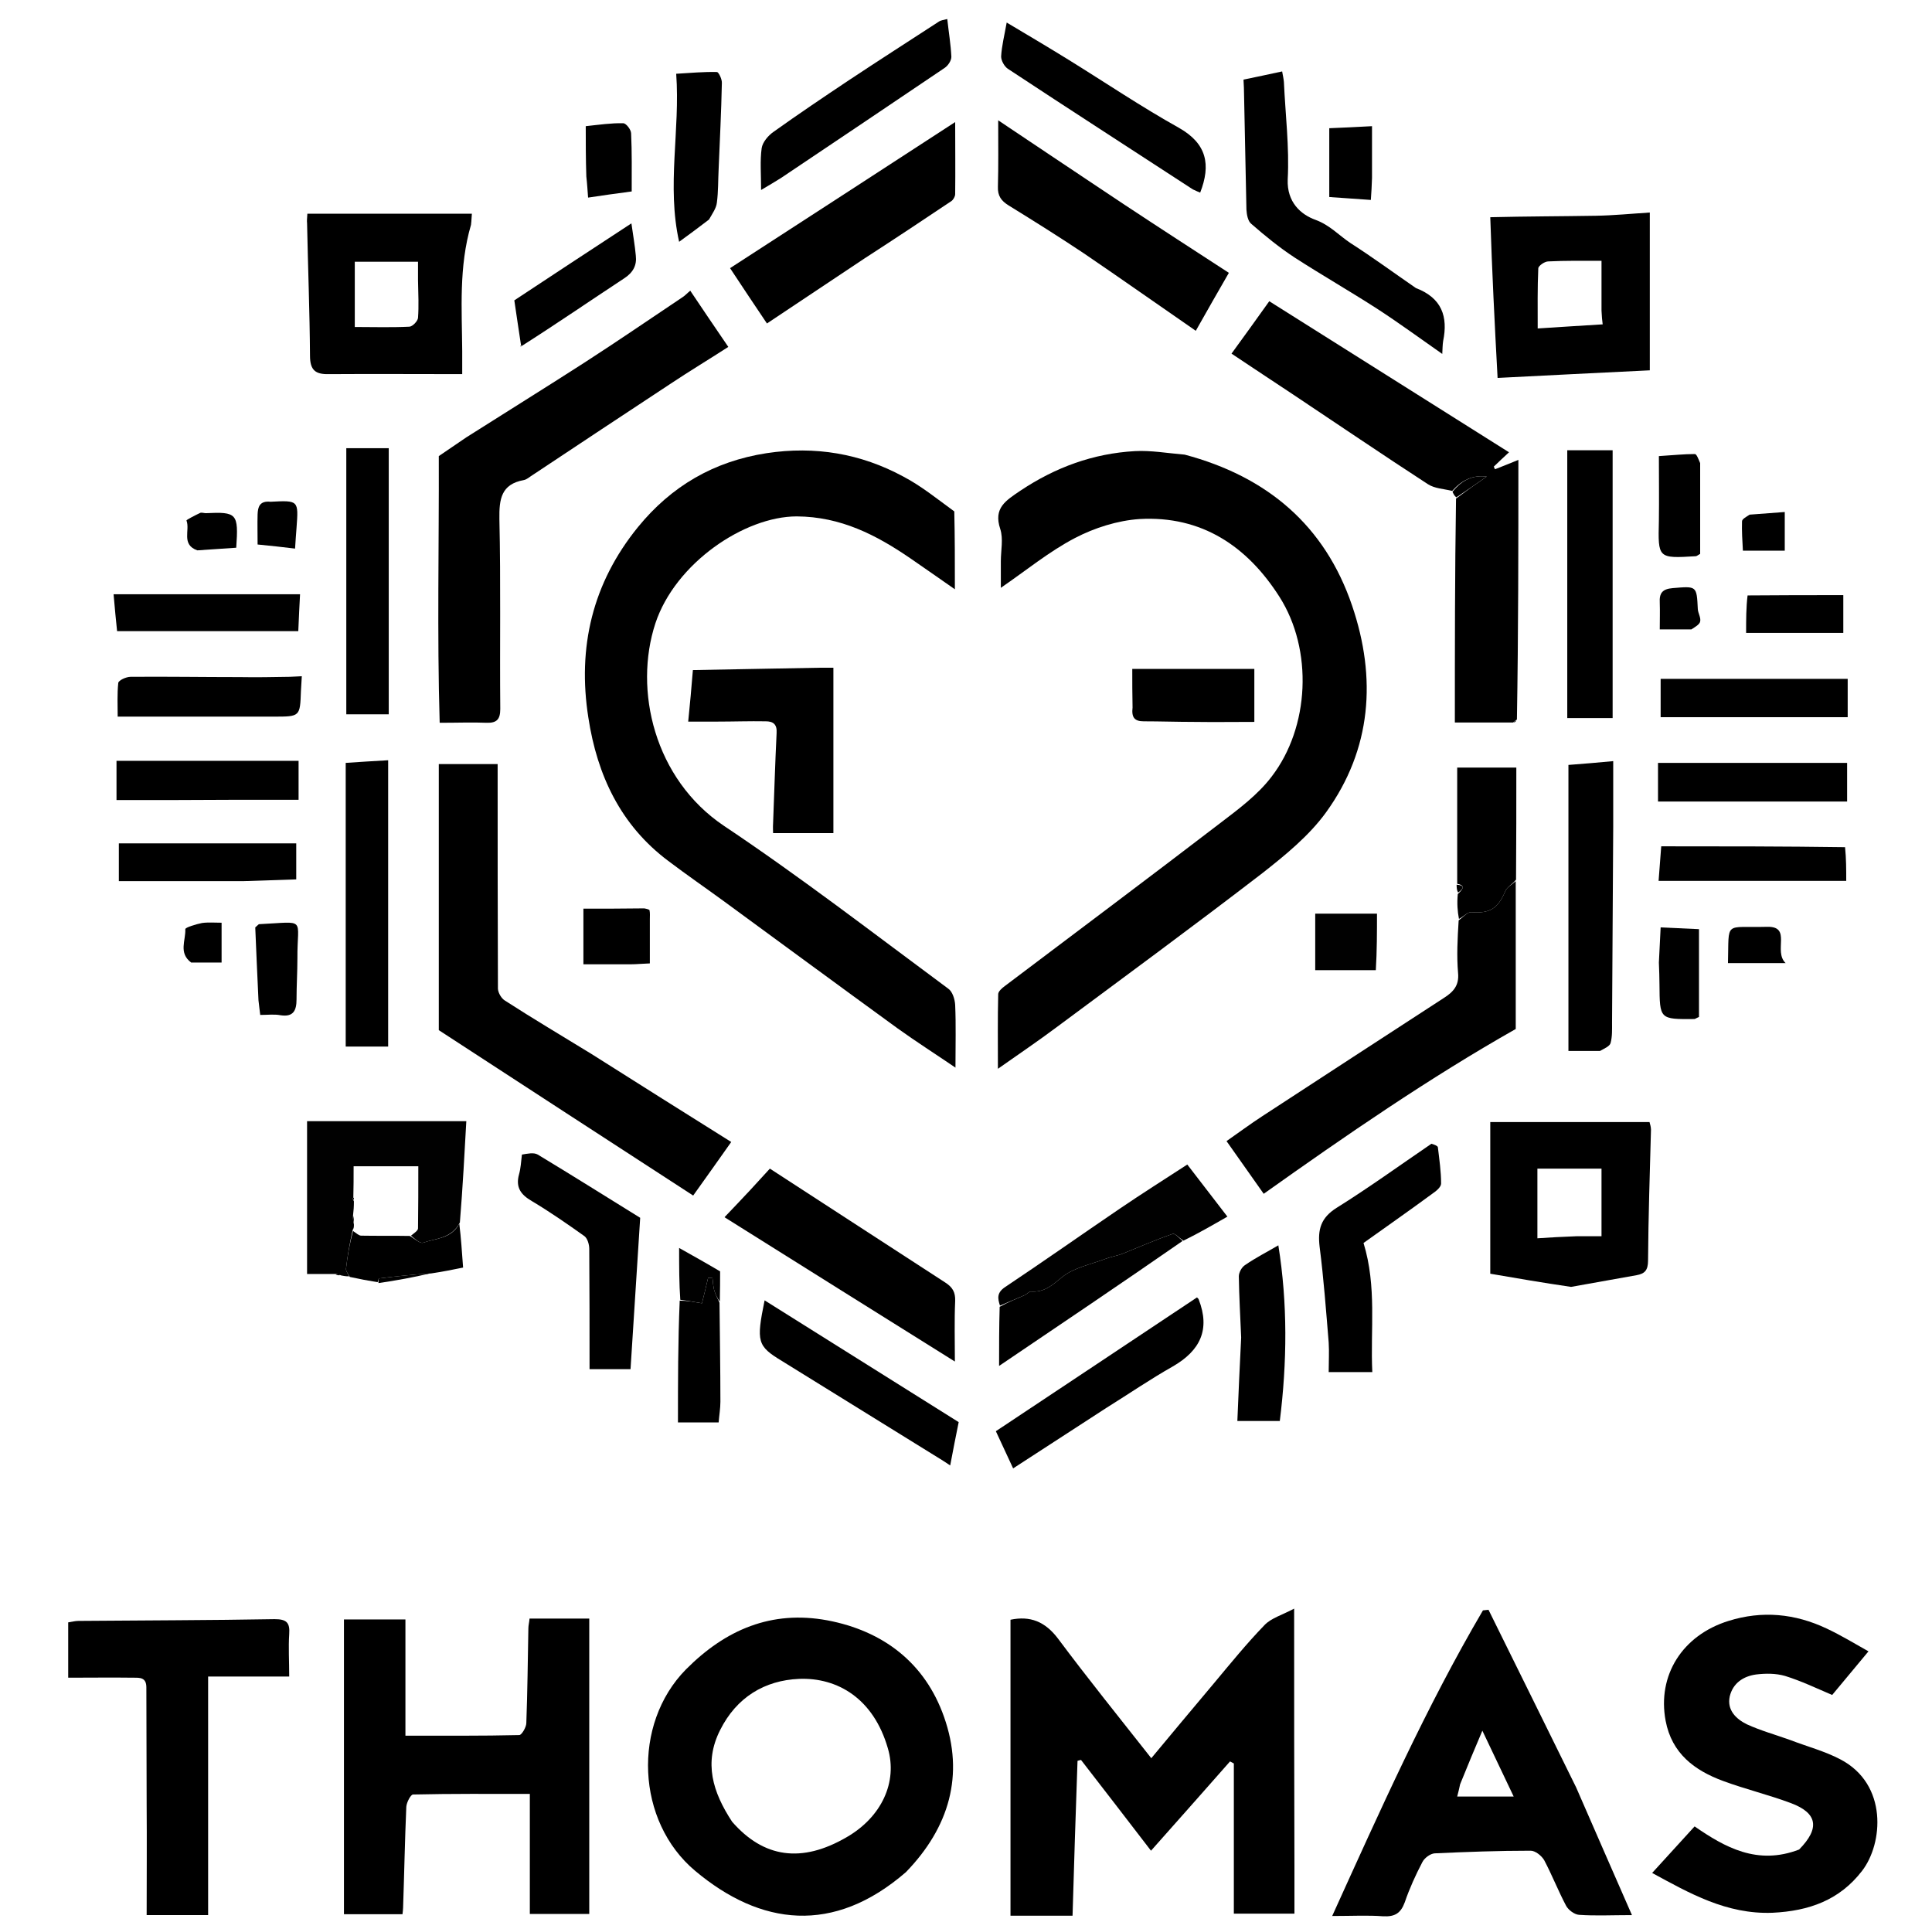 <svg version="1.2" xmlns="http://www.w3.org/2000/svg" viewBox="0 0 660 659" width="660" height="659">
	<title>download (1)</title>
	<style>
		.s0 { fill: #000000 } 
		.s1 { fill: #010101 } 
	</style>
	<path class="s0" d="m404.7 155.3c28.2 7.5 47.9 24.2 57.2 51.6 8.4 24.7 6.7 49-8.9 70.6-5.8 8-13.9 14.6-21.8 20.8-23.4 18-47.1 35.4-70.8 53-5.9 4.4-12.1 8.6-19.5 13.8 0-9.1-0.1-17.3 0.1-25.5 0-0.9 1.3-2.1 2.3-2.8 24.5-18.5 49.1-36.9 73.5-55.6 6.3-4.8 12.9-9.7 17.6-15.9 13-16.9 14.2-43.3 2.7-61.4-11-17.3-26.6-27.8-47.8-26.6-7.5 0.5-15.4 3-22.1 6.5-8.8 4.6-16.7 11.1-25.3 17 0-2.9 0-6 0-9.1 0-3.7 0.9-7.6-0.2-11-2.4-7.2 1.9-9.7 6.9-13.1 12-8 24.9-12.7 39.1-13.5 5.5-0.3 11 0.7 17 1.2z"/>
	<path class="s0" d="m326 174.7c0.2 8.6 0.2 16.8 0.2 26.6-5.6-3.9-10.3-7.2-15.1-10.5-11.8-8.1-23.9-14.3-38.9-14.4-17.9 0-41.5 16-48.3 36.5-7.5 22.8-0.4 53.2 23.4 69.2 26.2 17.5 51.2 36.8 76.6 55.6 1.5 1 2.3 3.7 2.4 5.6 0.3 6.8 0.1 13.6 0.1 21.4-6.9-4.7-13.5-8.9-19.9-13.5-19.8-14.4-39.5-28.9-59.3-43.4-6.3-4.6-12.7-9-18.9-13.7-16.3-12.2-24.3-29.3-27.3-48.9-3.8-24.1 1.4-46 16.9-65.1 11.4-14 25.9-22.5 44-25.3 16.5-2.5 32.1 0.1 46.7 8 6.1 3.2 11.5 7.6 17.4 11.9z"/>
	<path class="s0" d="m442.2 636.9c0 5.8 0 11.1 0 16.8-6.6 0-13.4 0-20.7 0q0-25.5 0-51.3-0.6-0.3-1.3-0.7c-9 10.2-18 20.4-27 30.5-8-10.4-15.9-20.7-23.9-31q-0.6 0.1-1.2 0.3c-0.6 17.4-1.2 34.9-1.7 52.9-7.3 0-14 0-21.2 0 0-33.4 0-67.2 0-101.1 6.7-1.4 11.8 0.6 16.2 6.4 10.3 13.8 21.1 27.2 31.9 40.9 6.8-8.2 14.1-16.9 21.4-25.6 5.6-6.7 11.2-13.6 17.3-19.9 2.3-2.4 6-3.4 10.1-5.6 0 30 0 58.5 0.1 87.4z"/>
	<path class="s0" d="m309.5 639.5c-24.8 21.5-49.7 18.3-72-0.4-20.2-16.9-21.6-50.1-3.2-68.8 13.6-13.7 29.3-20.3 48.3-16.8 19.1 3.6 33.4 14.5 39.9 33 7 19.8 1.8 37.7-13 53zm-59.4-17.2c10.8 12.4 23.8 14.2 39.1 5.3 12-6.9 17.5-18.9 14.1-30.4-4.9-17-17.2-24.2-30.3-23.7-11.8 0.5-21.4 6.3-27 17.5-5.6 11.1-2.6 21.1 4.1 31.3z"/>
	<path class="s0" d="m190 653.8c-3.1 0-5.7 0-9 0 0-13.6 0-27 0-41-13.7 0-26.8-0.1-39.9 0.2-0.8 0-2.2 2.7-2.3 4.2-0.5 11.5-0.7 23-1.1 34.5 0 0.6-0.1 1.2-0.2 2.2-6.6 0-13 0-20 0 0-33.4 0-66.9 0-100.7 7.2 0 13.8 0 21 0 0 13.1 0 26.1 0 39.7 13.4 0 26.1 0.1 38.9-0.2 0.8 0 2.4-2.7 2.4-4.1 0.4-10.8 0.5-21.6 0.7-32.4 0-1 0.3-2 0.4-3.3 6.8 0 13.4 0 20.4 0 0 33.6 0 67.1 0 100.9-3.6 0-7.2 0-11.3 0z"/>
	<path class="s0" d="m614.6 631.8c7.2-7.3 6.3-12.5-2.9-15.9-7.5-2.8-15.4-4.7-23-7.5-9.8-3.6-17.6-9.4-19.7-20.6-2.9-15.5 5.7-29.2 21.5-34.1 11.5-3.6 22.7-2.5 33.5 2.6 4.9 2.3 9.5 5.1 14.3 7.8q-6.7 8.1-12.4 14.9c-5.4-2.3-10.6-4.8-16.1-6.5-3.1-0.9-6.6-0.9-9.9-0.5-4.3 0.6-7.9 2.9-9 7.5-1 4.7 2.2 7.7 5.8 9.5 4.8 2.2 9.9 3.6 14.9 5.4 5.7 2.2 11.8 3.8 17.1 6.6 16.3 8.5 14.6 28.8 7.4 38.1-7.7 10-18.1 13.7-30.6 14.3-15.7 0.6-28.4-6.7-41.1-13.6 4.9-5.4 9.7-10.6 14.5-15.9 10.3 7.1 21.4 13.4 35.7 7.9z"/>
	<path class="s0" d="m538.4 610.5c6.3 14.5 12.5 28.6 19.1 43.7-6.9 0-12.5 0.3-18.1-0.1-1.5-0.1-3.6-1.6-4.4-3.1-2.7-5.1-4.8-10.5-7.5-15.6-0.9-1.5-3-3.2-4.6-3.2-11 0-21.9 0.4-32.8 0.9-1.5 0.1-3.5 1.6-4.2 3-2.3 4.4-4.4 9-6 13.7-1.4 3.8-3.4 5-7.4 4.8-5.2-0.4-10.5-0.1-17.4-0.1 16.4-36.1 32-71.2 51.5-104.4q1-0.1 1.9-0.2c9.9 20.1 19.9 40.2 29.9 60.6zm-39.6-1c-0.3 1.4-0.6 2.7-1 4.2 6.6 0 12.6 0 19.3 0-3.6-7.6-7-14.7-10.7-22.5-2.7 6.3-5 11.9-7.6 18.3z"/>
	<path class="s0" d="m159.3 149.4c13.7-8.7 27.1-17 40.3-25.5 11.3-7.3 22.4-14.9 33.6-22.4 0.8-0.5 1.5-1.3 2.6-2.2 4.1 6.1 8.2 12.2 13 19.2-6.8 4.4-13.3 8.3-19.6 12.5-15.8 10.4-31.5 20.8-47.3 31.3-1 0.6-1.9 1.5-3 1.7-7.7 1.4-8.4 6.5-8.3 13.3 0.5 21.7 0.1 43.3 0.3 64.9 0 3.5-1.2 4.8-4.6 4.7-5-0.2-10 0-16.1 0-0.9-30.4-0.2-60.9-0.3-91.1 3.2-2.2 6.2-4.2 9.4-6.4z"/>
	<path class="s0" d="m202 360c16.1 10.2 32 20.2 47.8 30.1-4.1 5.8-8.7 12.3-13 18.3-28.7-18.6-57.4-37.3-86.9-56.5 0-29.5 0-60 0-90.9 6.9 0 13.8 0 20.1 0 0 25.7 0 51.2 0.1 76.8 0.1 1.4 1.2 3.3 2.4 4 9.6 6.2 19.4 12 29.5 18.2z"/>
	<path class="s0" d="m496.1 167.7c-2.8-0.7-6-0.8-8.3-2.3-15.4-10-30.7-20.4-46-30.6-6.9-4.6-13.8-9.1-21.1-14 4.4-6 8.6-11.9 12.9-17.9 26.9 16.9 54.2 34.2 81.9 51.6-1.9 1.7-3.5 3.3-5.2 4.9q0.2 0.4 0.4 0.9c2.3-0.9 4.6-1.8 8-3.2 0 29.6 0 59-0.5 88.7-0.8 0.5-1.1 0.7-1.2 1-6.5 0-13.1 0-20 0 0-25.6 0-50.7 0.4-76.5 3.6-2.7 6.7-4.9 10.5-7.5-4.8-0.6-8.5 1.2-11.8 4.9zm11.4-7.3c0 0 0.1 0.1 0 0z"/>
	<path class="s0" d="m71.1 587.9c0 22.2 0 44 0 66.3-7.3 0-13.8 0-21 0 0-12.8 0.1-25.1 0-37.4 0-13.5-0.1-26.9-0.1-40.4 0-3.4-2.2-3.3-4.3-3.3-7.5-0.1-14.9 0-22.4 0 0-6.5 0-12.5 0-18.9 1.3-0.2 2.4-0.5 3.5-0.5 22.4-0.2 44.7-0.2 67-0.6 4 0 5.3 1.1 5 5.1-0.3 4.6 0 9.3 0 14.5-9.3 0-18.4 0-27.7 0 0 5.2 0 9.9 0 15.2z"/>
	<path class="s0" d="m517.8 301c0 16.8 0 33.6 0 50.5-29.5 16.7-58.1 36.4-86.1 56.3-4.1-5.8-8.2-11.6-12.7-18 3.9-2.7 7.9-5.7 12.2-8.5q31.1-20.3 62.2-40.5c3.1-2 5.1-4.2 4.7-8.4-0.5-5.8-0.2-11.7 0.2-18 1.7-1.3 3.1-2.9 4.3-2.8 6.3 0.5 9.1-1.2 11.6-7.1 0.6-1.5 2.4-2.4 3.6-3.5z"/>
	<path class="s0" d="m509.1 74.2c12.4-0.3 24.2-0.3 36.1-0.5 6-0.1 12-0.7 18.4-1.1q0 26.5 0 53.9c-17.8 0.9-35.2 1.7-52 2.6-1-18.3-1.9-36.5-2.5-54.9zm38 31.9c0-5.6 0-11.2 0-17-6.4 0-12.3-0.1-18.2 0.2-1.2 0-3.4 1.5-3.4 2.4-0.3 6.7-0.2 13.5-0.2 20.5 8.1-0.5 15.2-1 22.2-1.4-0.2-1.5-0.3-2.6-0.4-4.7z"/>
	<path class="s0" d="m160.9 76.8c-4.2 14.4-3.1 28.8-3 43.1 0 2.6 0 5.2 0 7.9-15.4 0-30.5-0.1-45.6 0-4.5 0.1-6.4-1.3-6.4-6.3-0.1-15.1-0.7-30.2-1-45.3-0.1-0.7 0-1.5 0.1-3.2 18.8 0 37.3 0 56.2 0-0.1 0.9-0.1 2.2-0.3 3.8zm-18.1 18.9c0-2 0-3.9 0-6.3-7.5 0-14.5 0-21.6 0 0 7.7 0 15.4 0 22.3 6.2 0 12.4 0.2 18.6-0.1 1.1 0 2.9-1.9 3-3 0.3-4 0.1-8 0-12.9z"/>
	<path class="s0" d="m536.7 439.6c-9.6-1.4-18.9-3-27.6-4.5 0-17.6 0-34.7 0-51.8 18.4 0 36.3 0 54.4 0 0.2 0.7 0.5 1.7 0.5 2.6-0.4 14.9-0.9 29.8-1 44.7 0 3.4-1.2 4.5-3.9 5-7.4 1.3-14.7 2.6-22.4 4zm1.8-17.3c2.7 0 5.5 0 8.6 0q0-11.4 0-23.1-10.8 0-21.9 0c0 8 0 15.8 0 23.8 4.2-0.3 8.3-0.5 13.3-0.7z"/>
	<path class="s0" d="m384.1 69.9c12.1 8 24 15.7 35.7 23.3-3.7 6.4-7.4 12.9-11.3 19.8-12.9-8.9-25.5-17.8-38.3-26.5-8.4-5.6-17-11-25.6-16.3-2.6-1.6-3.8-3.3-3.7-6.4 0.2-7.2 0.1-14.4 0.1-22.7 15.2 10.2 29 19.4 43.1 28.8z"/>
	<path class="s0" d="m295.3 88.3c-11.3 7.5-22.3 14.9-33.3 22.2q-6.2-9.2-12.6-18.9c25.4-16.4 51-33.1 76.9-49.9 0 8.5 0.1 16.6 0 24.6 0 0.8-0.6 1.9-1.3 2.4-9.7 6.5-19.5 13-29.7 19.6z"/>
	<path class="s0" d="m256.4 406.4q3.8-4.1 6.6-7.2c20.4 13.2 40.1 26.1 59.9 38.9 2.5 1.6 3.5 3.3 3.4 6.3-0.3 6.8-0.1 13.6-0.1 20.7-25.9-16.2-52.1-32.6-78.7-49.3 2.8-2.9 5.7-6 8.9-9.4z"/>
	<path class="s1" d="m114.6 435.2c-3 0-6 0-9.7 0 0-17.3 0-34.1 0-52.2 17.8 0 36.1 0 54.4 0-0.6 10.7-1.2 22.4-2.2 34.6-2.9 5.6-8.3 5.4-12.5 6.9-1.2 0.4-3.1-1.5-4.2-2.4 1.1-0.9 2.4-1.7 2.4-2.5 0.1-7 0.1-14.1 0.1-21.2q-11.8 0-22.1 0c0 3.8 0 7.2-0.1 10.7-0.2 0.2-0.3 0.3-0.3 0.4 0.1 0.2 0.3 0.3 0.5 0.9 0 1.8-0.1 3.2-0.3 4.8-0.1 1.1 0.1 1.9 0.3 3.1 0 0.8 0 1.2-0.4 1.8-1 4.4-1.8 8.9-2.3 13.3-0.1 0.8 0.7 1.7 1.1 2.6-0.6 0-1.2 0-2.7-0.3-1.3-0.5-1.7-0.5-2-0.5z"/>
	<path class="s0" d="m483.7 98.4c8.9 3.4 11 9.8 9.3 18.1-0.2 1.3-0.2 2.6-0.3 4.4-7.6-5.3-14.8-10.6-22.2-15.4-9.3-6-18.9-11.5-28.2-17.5-5.2-3.4-10.1-7.4-14.8-11.5-1.2-0.9-1.6-3.2-1.7-4.9-0.3-12.9-0.5-25.8-0.8-38.7 0-2-0.1-3.9-0.2-5.7 4.4-0.9 8.5-1.8 13.2-2.8 0.2 1.2 0.5 2.4 0.6 3.6 0.5 11.1 1.9 22.3 1.3 33.3-0.3 7.8 4.5 12 9.5 13.8 4.9 1.8 8 5.3 11.9 7.9 7.5 4.8 14.7 10.1 22.4 15.4z"/>
	<path class="s0" d="m279.9 228.1c1.8 0 3.1 0 4.8 0 0 18.6 0 37.1 0 56.5-6.6 0-13.3 0-20.6 0 0-0.6-0.1-2 0-3.4 0.4-10.3 0.7-20.6 1.2-30.8 0.2-3-1.2-4-3.7-4-5.5-0.1-11.1 0.1-16.6 0.1-3.1 0-6.3 0-9.9 0 0.6-5.9 1.1-11.4 1.6-17.6 14.2-0.3 28.5-0.5 43.2-0.8z"/>
	<path class="s0" d="m546.6 359c-3.7 0-7 0-10.8 0 0-32.7 0-65.2 0-97.7 5.3-0.4 10-0.8 15.3-1.3 0 7.5 0 15 0 22.4q-0.2 33.5-0.4 67c0 2.3 0.1 4.7-0.5 6.9-0.3 1.1-2 1.8-3.6 2.7z"/>
	<path class="s0" d="m132.6 328c0 10 0 19.5 0 29.5-4.4 0-9.1 0-14.5 0q0-48.1 0-96.9c4.5-0.3 9.1-0.6 14.5-0.9 0 22.7 0 45.3 0 68.3z"/>
	<path class="s0" d="m535.4 201c0-15.9 0-31.4 0-47.2 5.6 0 10.4 0 15.5 0q0 45.5 0 91.5c-5 0-9.7 0-15.5 0 0-14.6 0-29.2 0-44.3z"/>
	<path class="s0" d="m132.8 205c0 13.3 0 26.1 0 39-5.2 0-9.7 0-14.5 0 0-30.1 0-60.3 0-90.9 5.1 0 9.6 0 14.5 0 0 16.9 0 34.1 0 51.9z"/>
	<path class="s0" d="m489 390.7c1 0.3 2.1 0.7 2.2 1.2 0.5 4.2 1.1 8.3 1.1 12.4 0 1.2-1.7 2.6-2.9 3.4-8 5.9-16.2 11.6-23.6 16.9 4.6 15 2.3 29.6 3 44.1-5.1 0-9.7 0-14.9 0 0-3.6 0.2-6.9 0-10.1-0.9-10.9-1.7-21.8-3.1-32.7-0.7-5.9 0.4-9.9 5.8-13.3 10.9-6.8 21.4-14.4 32.4-21.9z"/>
	<path class="s0" d="m178.3 394.4c1.9-0.3 4-0.8 5.4 0 12.1 7.3 24 14.8 35 21.6-1.1 17.3-2.2 34.4-3.3 51.7-4.7 0-9.4 0-14 0 0-14 0-27.5-0.1-41.1 0-1.5-0.6-3.5-1.6-4.3-5.9-4.2-11.8-8.3-18-12-3.8-2.2-5.6-4.7-4.4-9.1 0.6-2.1 0.7-4.3 1-6.8z"/>
	<path class="s0" d="m378 480.9c-10.8 7-21.3 13.8-31.9 20.7-2.3-4.9-4.1-8.8-5.9-12.7 23-15.3 45.9-30.5 68.7-45.7 0.2 0.2 0.5 0.4 0.6 0.7 4 10.3 0.5 17.5-8.9 22.9-7.6 4.3-14.9 9.3-22.6 14.1z"/>
	<path class="s0" d="m407.5 64.7c-21.3-13.9-42.3-27.4-63.2-41.2-1.2-0.8-2.3-2.8-2.3-4.2 0.2-3.6 1.1-7.1 1.9-11.6 7.4 4.4 14.3 8.5 21.1 12.7 12.6 7.8 24.9 16.1 37.8 23.3 9.5 5.4 10.9 12.6 7.2 22.1q-0.8-0.3-2.5-1.1z"/>
	<path class="s0" d="m266.8 60.8c-2.1 1.3-3.9 2.4-6.8 4.1 0-5.5-0.4-10 0.2-14.3 0.3-2 2.2-4.3 4.1-5.6 8.4-6 17-11.8 25.7-17.6 10.1-6.7 20.4-13.3 30.7-20 0.7-0.5 1.8-0.6 2.9-0.9 0.5 4.5 1.2 8.7 1.4 12.9 0 1.3-1.1 3-2.3 3.8-18.5 12.5-37.1 25-55.9 37.6z"/>
	<path class="s0" d="m321.7 498.7c-18.4-11.4-36.5-22.6-54.6-33.8-8.4-5.1-8.8-6.5-5.9-20.7q33.2 20.8 66.3 41.6c-1 4.8-1.9 9.6-2.9 14.8-1-0.7-1.8-1.2-2.9-1.9z"/>
	<path class="s1" d="m341.6 446c-0.8-2.5-1.1-4.4 1.7-6.3 13.2-8.8 26.1-17.9 39.2-26.8 7.5-5.1 15.1-9.9 23.1-15.1 4.2 5.5 8.9 11.6 13.7 17.8-4.9 2.8-9.7 5.6-15 8.2-1.6-1-3-2.6-3.7-2.3-5.8 2-11.5 4.5-17.2 6.8-1.9 0.7-3.8 1-5.7 1.7-5 1.9-10.8 3-14.8 6.2-3.4 2.8-6.1 5.3-10.7 5-0.6-0.1-1.3 0.8-2.1 1.2-2.8 1.2-5.7 2.4-8.5 3.6z"/>
	<path class="s0" d="m517.9 300.5c-1.3 1.6-3.1 2.5-3.7 4-2.5 5.9-5.3 7.6-11.6 7.1-1.2-0.1-2.6 1.5-4.2 2.3-0.5-2.6-0.7-5.3-0.4-8.5 2.1-1.9 2.4-3-0.2-3.5 0-13.1 0-26.2 0-39.7 6.7 0 13.6 0 20.2 0 0 12.7 0 25.3-0.1 38.3z"/>
	<path class="s0" d="m81.4 273.2c-14.2 0.1-27.8 0.1-41.6 0.1 0-3.7 0-8.3 0-13.4 20.9 0 41.4 0 62.2 0 0 4.1 0 8.4 0 13.3-6.6 0-13.3 0-20.6 0z"/>
	<path class="s0" d="m608 273.8c-14.1 0-27.7 0-41.6 0 0-4.1 0-8.4 0-13.2 21.3 0 42.8 0 64.6 0q0 6.1 0 13.2c-7.7 0-15.1 0-23 0z"/>
	<path class="s0" d="m98.9 231.2c1.7-0.1 2.8-0.1 4.2-0.2-0.1 1.9-0.2 3.5-0.3 5.1-0.3 8.7-0.3 8.7-9.3 8.7-17.4 0-34.8 0-53.3 0 0-3.8-0.2-7.7 0.2-11.5 0.1-0.9 2.7-2.1 4.2-2.1 12.4-0.1 24.9 0.1 37.4 0.1 5.5 0.1 11 0 16.9-0.1z"/>
	<path class="s0" d="m88 215.6c-16.1 0-31.8 0-48 0-0.4-3.9-0.8-7.8-1.2-12.6 21.3 0 42.4 0 63.7 0q-0.3 5.4-0.6 12.6c-4.5 0-9 0-13.9 0z"/>
	<path class="s0" d="m424 456.9c-0.3-7.3-0.7-14.1-0.8-20.9 0-1.3 1-3.2 2.2-3.9 3.6-2.5 7.6-4.5 11.3-6.7 3.2 19.9 3 39.9 0.5 60-4.8 0-9.2 0-14.5 0 0.4-9.6 0.8-18.8 1.3-28.5z"/>
	<path class="s0" d="m614 245c-15.8 0-31.1 0-46.7 0 0-4.3 0-8.6 0-13.1 21.5 0 42.7 0 63.9 0 0 4.3 0 8.2 0 13.1-5.8 0-11.3 0-17.2 0z"/>
	<path class="s0" d="m242.2 75c-3.4 2.6-6.6 5-10.2 7.6-4.3-19.2 0.4-38.1-1-57.4 4.9-0.3 9.4-0.7 13.9-0.6 0.6 0 1.8 2.5 1.7 3.8-0.2 9.8-0.7 19.5-1.1 29.3-0.2 3.9-0.1 7.7-0.6 11.5-0.2 1.9-1.5 3.7-2.7 5.8z"/>
	<path class="s0" d="m341.5 446.4c2.9-1.6 5.8-2.8 8.6-4 0.8-0.4 1.5-1.3 2.1-1.2 4.6 0.3 7.3-2.2 10.7-5 4-3.2 9.8-4.3 14.8-6.2 1.9-0.7 3.8-1 5.7-1.7 5.7-2.3 11.4-4.8 17.2-6.8 0.7-0.3 2.1 1.3 3.4 2.4-20.6 14.3-41.4 28.3-62.7 42.7 0-6.7 0-13.2 0.2-20.2z"/>
	<path class="s0" d="m83 301c-14.4 0-28.4 0-42.4 0 0-4.4 0-8.5 0-12.9 20.4 0 40.3 0 60.6 0 0 3.7 0 7.5 0 12.3q-8.4 0.3-18.2 0.6z"/>
	<path class="s0" d="m386.9 241.7c-0.1-4.6-0.1-8.7-0.1-13.2 14.1 0 27.8 0 41.7 0 0 6 0 11.5 0 18.1-6.7 0-13.8 0.1-20.8 0-5.7 0-11.3-0.2-17-0.2-3.1 0-4.2-1.3-3.8-4.7z"/>
	<path class="s0" d="m630.3 289.4c0.4 3.9 0.4 7.6 0.4 11.5-21.7 0-42.8 0-64.1 0 0.3-4.1 0.6-7.8 0.9-11.8 21.1 0 41.8 0 62.8 0.3z"/>
	<path class="s0" d="m178 118c-0.8-5.1-1.5-10.1-2.3-15.4 12.8-8.5 26-17.1 40-26.3 0.6 4.3 1.2 7.6 1.5 11 0.4 3.3-0.9 5.8-4 7.8-11.7 7.7-23.2 15.6-35 23.1-0.3-0.2-0.2-0.2-0.2-0.2z"/>
	<path class="s0" d="m245.8 445c0.1 11.3 0.3 22.6 0.3 33.8 0 2.3-0.4 4.6-0.6 7.1-5.1 0-9.9 0-13.9 0 0-13.9 0-27.5 0.6-41.6 2.6 0 4.6 0.4 7.6 0.9 0.7-2.7 1.4-5.7 2.1-8.7q0.7 0 1.5 0.1c0.2 1.5 0.2 3 0.7 4.5 0.4 1.3 1.1 2.6 1.7 3.9z"/>
	<path class="s0" d="m140 422.2c1.5 0.8 3.4 2.7 4.6 2.3 4.2-1.5 9.6-1.3 12.3-6.5 0.6 4.8 0.9 9.7 1.3 15-3.5 0.7-6.8 1.4-10.9 2-6.5 0.4-12.1 1-17.8 1.7-0.2 0-0.3 0.8-0.5 1.3-3.1-0.5-6.3-1.1-9.5-1.8-0.6-1.1-1.4-2-1.3-2.8 0.5-4.4 1.3-8.9 2.4-12.9 1.2 0.8 2 1.6 2.8 1.6 5.6 0.1 11.1 0 16.6 0.1z"/>
	<path class="s0" d="m580.8 158.2c0 10.8 0 21.1 0 31-0.9 0.5-1.2 0.8-1.5 0.8-13 0.8-12.9 0.7-12.6-12.1 0.1-7.3 0-14.6 0-22.1 4.8-0.3 8.6-0.7 12.3-0.7 0.6 0 1.2 1.7 1.8 3.1z"/>
	<path class="s0" d="m88.3 341.7c-0.4-8.8-0.8-17.2-1.1-24.9 1-0.9 1.2-1.1 1.3-1.1 16.5-0.8 13-2.5 13.1 11.7 0 4.7-0.3 9.3-0.3 14 0 3.8-1.1 6.1-5.5 5.4-2.1-0.4-4.3-0.1-6.9-0.1-0.2-1.7-0.4-3.1-0.6-5z"/>
	<path class="s0" d="m597 203.4c11-0.1 21.6-0.1 32.7-0.1 0 3.5 0 8.1 0 12.9-10.8 0-21.6 0-33.2 0 0-4.6 0-8.7 0.5-12.8z"/>
	<path class="s0" d="m220.1 310.3c1 0.2 1.8 0.4 1.8 0.7 0.2 1 0.1 2 0.1 3 0 5 0 9.9 0 15.1-2.8 0.1-4.6 0.3-6.4 0.3-5.3 0-10.6 0-16.3 0 0-6.1 0-12.1 0-19 6.8 0 13.6 0 20.8-0.1z"/>
	<path class="s0" d="m566.7 328.8c0.2-4.2 0.4-7.9 0.6-12 4.5 0.2 8.5 0.4 13.1 0.6q0 15.4 0 30c-1 0.4-1.3 0.7-1.6 0.7-11.9 0.1-11.8 0.1-11.9-11.9 0-2.3-0.1-4.6-0.2-7.4z"/>
	<path class="s1" d="m470 331.4c-7.1 0-13.7 0-20.7 0 0-6.8 0-12.9 0-19.3 6.8 0 13.9 0 21.1 0 0 6.1 0 12.7-0.4 19.3z"/>
	<path class="s0" d="m200.3 60.3c-0.2-6-0.2-11.5-0.2-17.2 4.7-0.5 8.7-1.1 12.8-1 1 0 2.7 2.2 2.7 3.5 0.3 6.4 0.2 12.8 0.2 19.8-5.5 0.7-10.1 1.4-14.9 2.1-0.2-2.5-0.3-4.6-0.6-7.2z"/>
	<path class="s0" d="m468.7 60.8c-0.1 2.7-0.2 5-0.4 7.5-4.9-0.3-9.3-0.7-14.2-1 0-7.9 0-15.8 0-23.5 4.7-0.2 9.3-0.4 14.6-0.7 0 5.8 0 11.5 0 17.7z"/>
	<path class="s0" d="m597.1 329c-2.6 0-4.7 0-6.8 0 0.4-14.7-1.5-12 13.4-12.4 8.5-0.2 2 8.3 6.3 12.4-5.2 0-8.8 0-12.9 0z"/>
	<path class="s0" d="m67.4 188c-5.6-2-2.4-6.9-3.7-10.2-0.1-0.2 3-1.8 4.7-2.6 0.5-0.2 1.3 0.1 1.9 0.1 10.7-0.5 11.2 0.1 10.4 11.8-4.2 0.3-8.5 0.6-13.3 0.9z"/>
	<path class="s0" d="m92.4 171.4c9.6-0.5 9.6-0.5 8.9 8.9-0.2 2.2-0.3 4.3-0.5 7.1-4.3-0.5-8.4-1-12.8-1.4 0-3.7-0.1-7 0-10.3 0.1-2.4 0.6-4.7 4.4-4.3z"/>
	<path class="s0" d="m597.7 175.8c4.3-0.3 8.1-0.6 12-0.9 0 4.5 0 8.7 0 13.2-4.8 0-9.3 0-14.3 0-0.2-3.5-0.4-6.7-0.3-10 0-0.8 1.4-1.5 2.6-2.3z"/>
	<path class="s0" d="m577.8 215c-3.8 0-7.1 0-10.8 0 0-3.2 0.1-6.2 0-9.1-0.2-3.3 0.9-4.7 4.4-5 8.3-0.7 8.2-0.8 8.6 7.2 0.1 1.4 1.1 2.9 0.8 4.2-0.2 1-1.6 1.8-3 2.7z"/>
	<path class="s0" d="m65.3 328.8c-4.4-3.3-1.8-7.6-2-11.4 0-0.6 3.7-1.7 5.7-2.1 2.1-0.3 4.3-0.1 6.7-0.1 0 4.7 0 8.7 0 13.6-3.4 0-6.6 0-10.4 0z"/>
	<path class="s1" d="m245.9 444.6c-0.7-0.9-1.4-2.2-1.8-3.5-0.5-1.5-0.5-3-0.7-4.5q-0.8-0.1-1.5-0.1c-0.7 3-1.4 6-2.1 8.7-3-0.5-5-0.9-7.4-1.2-0.4-5.6-0.4-11.2-0.4-17.7 4.8 2.7 9.1 5.1 14 8 0 2.7 0 6.3-0.1 10.3z"/>
	<path class="s1" d="m129.3 438.3c-0.1-0.8 0-1.6 0.2-1.6 5.7-0.7 11.3-1.3 17.4-1.7-5.5 1.3-11.4 2.4-17.6 3.3z"/>
	<path class="s1" d="m496.2 168c3.2-4 6.9-5.8 11.7-5.2-3.8 2.6-6.9 4.8-10.4 7.1-0.6-0.5-0.9-1-1.3-1.9z"/>
	<path class="s0" d="m497.6 302.2c2.8 0.2 2.5 1.3 0.5 2.7-0.4-0.7-0.5-1.6-0.5-2.7z"/>
	<path class="s0" d="m114.7 435.4c0.2-0.2 0.6-0.2 1.5 0.1-0.1 0.2-0.7 0.2-1.5-0.1z"/>
	<path class="s0" d="m517.3 246.8c-0.2-0.3 0.1-0.5 0.5-0.7 0.1 0.2-0.1 0.5-0.5 0.7z"/>
	<path class="s0" d="m177.9 117.9q0.1 0.3 0.1 0.6c-0.1-0.1-0.2-0.2-0.2-0.4 0.2-0.1 0.1-0.1 0.1-0.2z"/>
	<path class="s0" d="m507.5 160.5c0.1 0 0-0.1 0 0z"/>
	<path class="s0" d="m120.6 415.2c0.2 0.6 0.3 1.3 0.3 2.4-0.2-0.5-0.4-1.3-0.3-2.4z"/>
	<path class="s0" d="m120.7 409.1c0.2 0.1 0.2 0.2 0.2 0.7-0.2 0-0.4-0.1-0.5-0.3 0-0.1 0.1-0.2 0.3-0.4z"/>
</svg>
